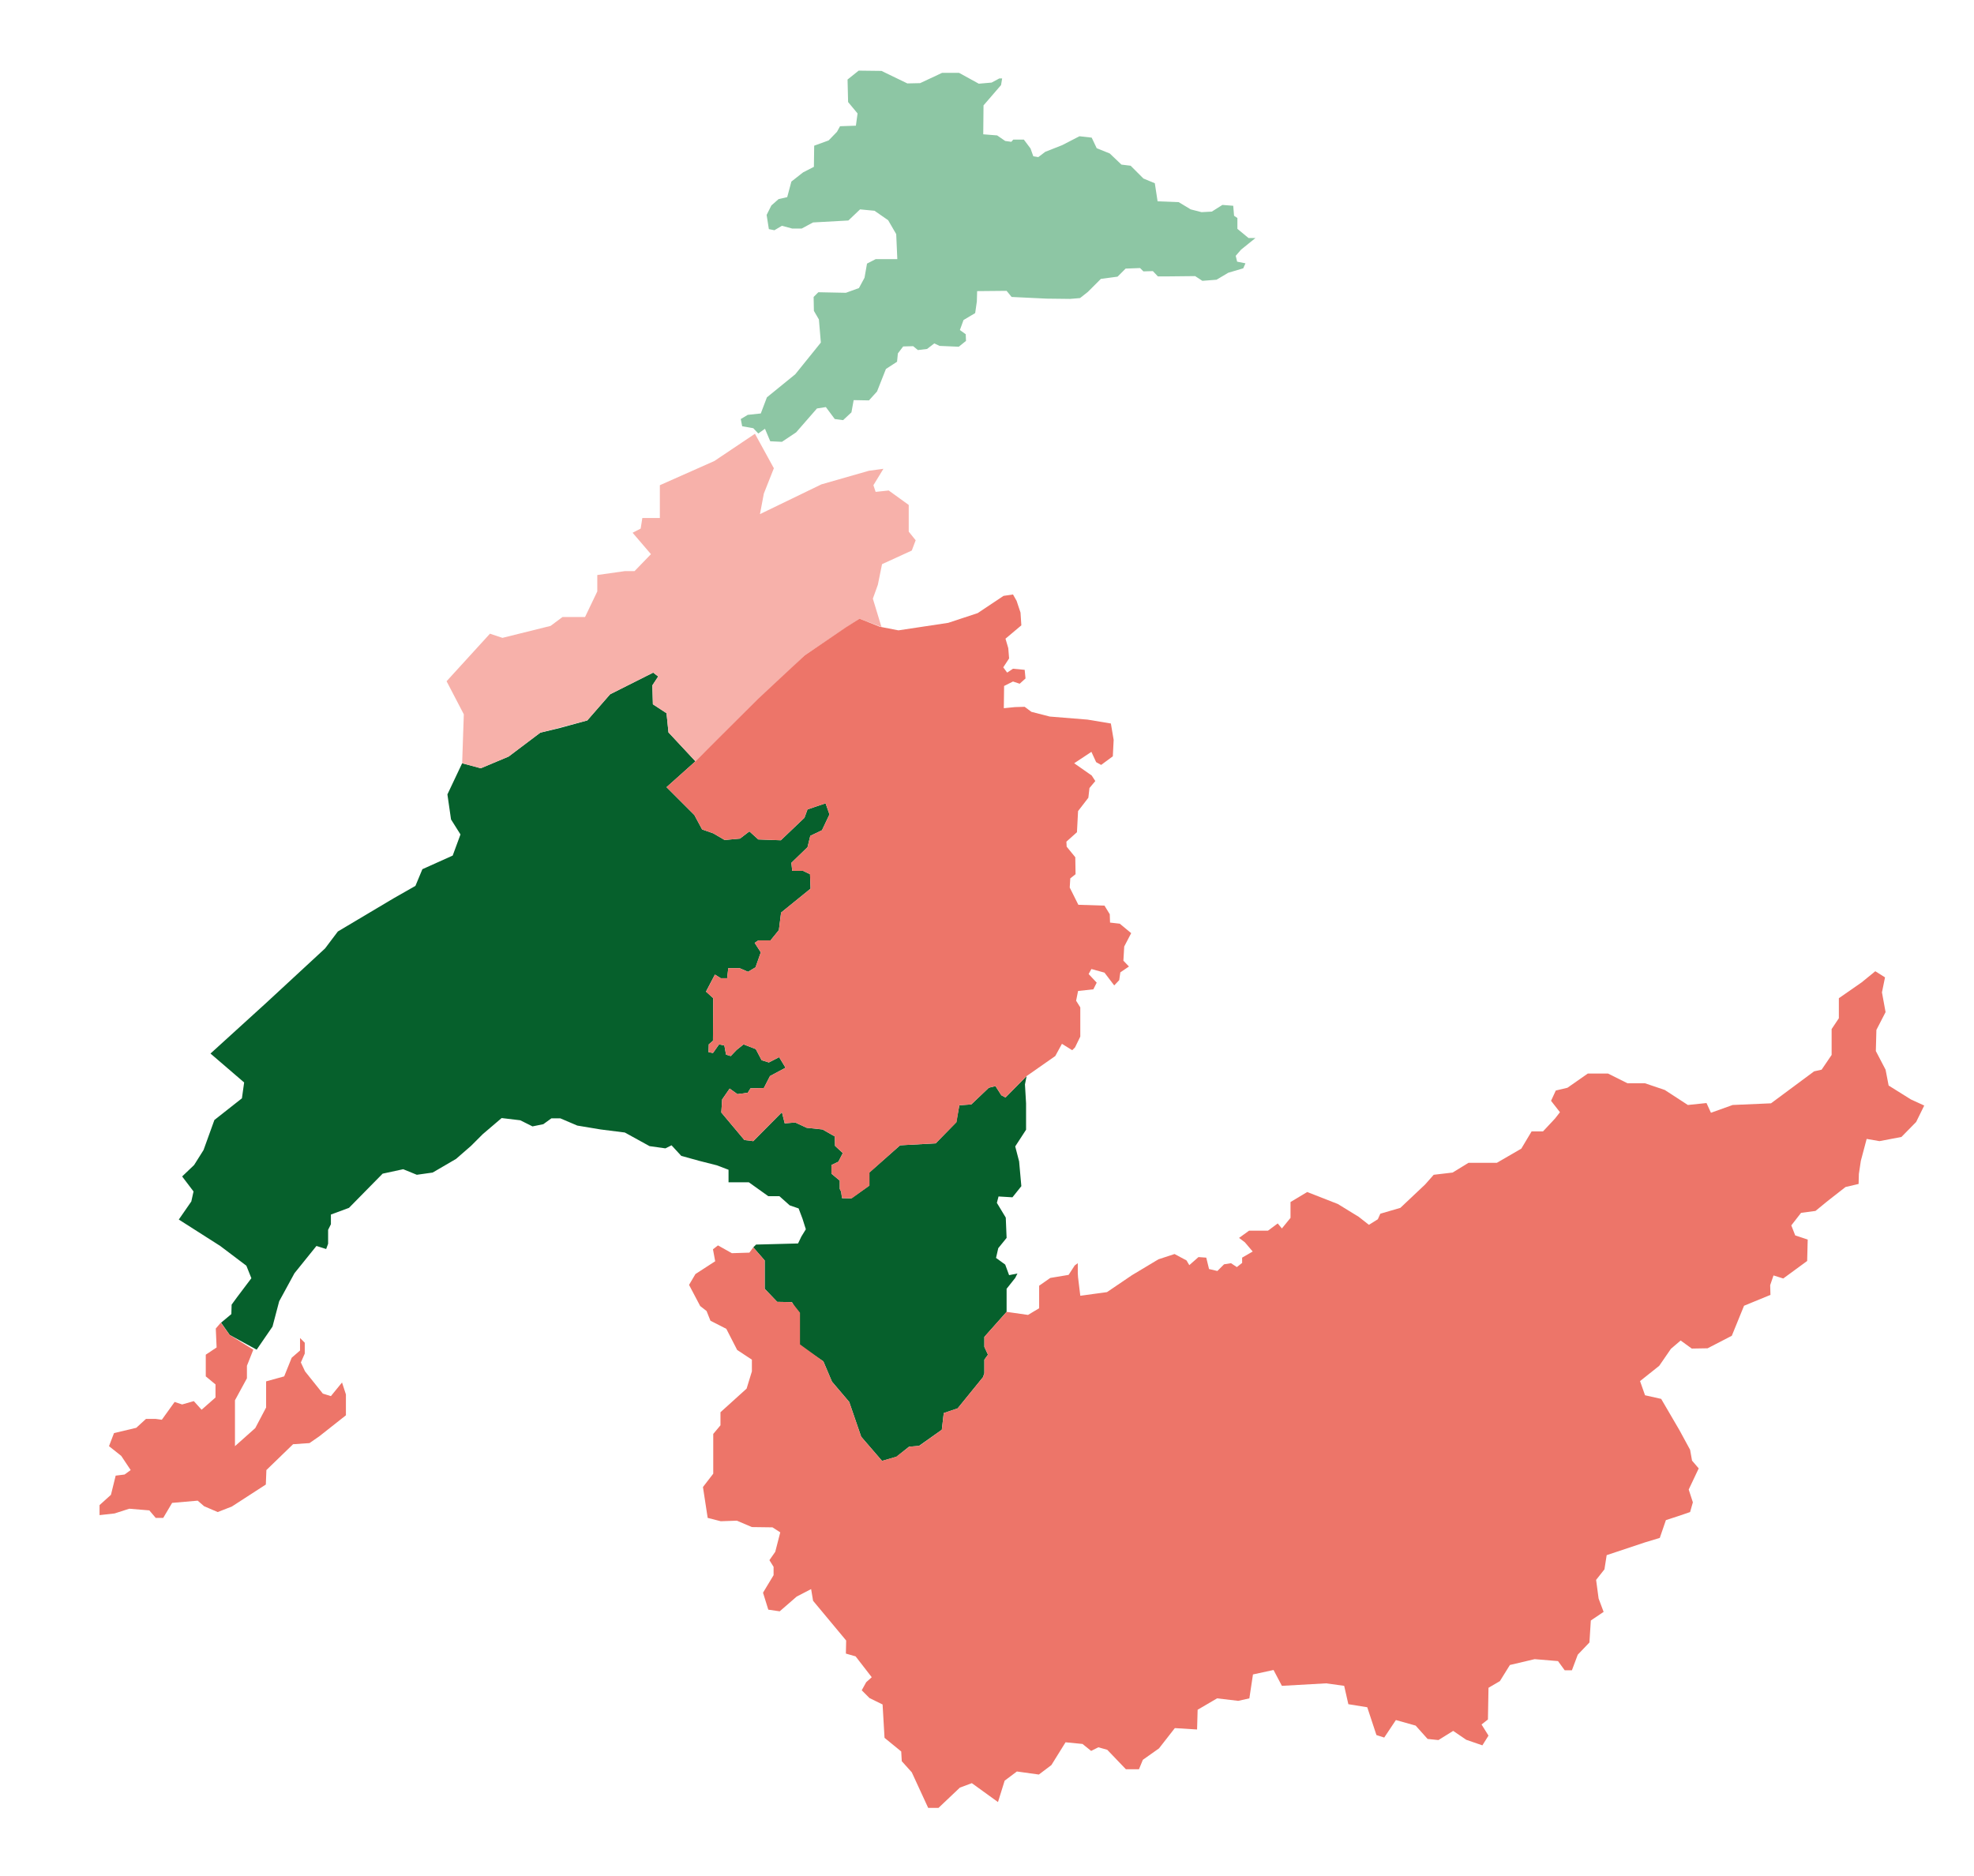 <?xml version="1.0" encoding="utf-8"?>
<!-- Generator: Adobe Illustrator 20.1.0, SVG Export Plug-In . SVG Version: 6.00 Build 0)  -->
<svg version="1.1" id="romandie" xmlns="http://www.w3.org/2000/svg" xmlns:xlink="http://www.w3.org/1999/xlink" x="0px" y="0px"
	 viewBox="0 0 709.9 674.6" style="enable-background:new 0 0 709.9 674.6;" xml:space="preserve">
<style type="text/css">
	.st0{fill:#8DC6A4;}
	.st1{fill:#06602C;}
	.st2{fill:#ED7569;}
	.st3{fill:#F7B1AA;}
</style>
<polygon id="jura" class="st0" points="272.7,155.9 270.9,154 266.9,153.3 266.4,150.7 268.9,149.2 273.6,148.7 275.8,142.9 
	286,134.6 295.2,123.2 294.5,114.9 292.7,111.8 292.6,106.8 294.3,105.1 304.2,105.3 308.9,103.6 310.9,99.9 311.8,94.8 314.9,93.2 
	322.7,93.2 322.3,84.2 319.4,79.2 314.5,75.8 309.3,75.3 305.1,79.3 292.4,80 288.3,82.2 284.9,82.2 281.2,81.2 278.5,82.8 
	276.5,82.4 275.7,77.3 277.4,73.9 280,71.6 283.1,70.9 284.6,65.3 288.8,62 292.7,60 292.8,52.4 298,50.5 301,47.4 302.1,45.4 
	307.8,45.2 308.4,40.8 305,36.7 304.8,28.6 308.8,25.4 317,25.5 326.3,30 330.9,29.9 338.8,26.2 344.9,26.2 352,30.1 356.6,29.7 
	359.4,28.2 360.4,28.2 360,30.6 353.7,37.9 353.6,48.3 358.6,48.7 361.5,50.7 363.7,51 364.4,50.2 368.2,50.2 370.6,53.4 
	371.6,56.2 373.4,56.5 375.9,54.6 382,52.2 388.2,49 392.6,49.5 394.4,53.3 399.1,55.2 403.3,59.2 406.6,59.6 411.2,64.2 
	415.3,65.9 416.3,72.4 423.9,72.7 428.2,75.3 432.1,76.3 435.8,76.1 439.6,73.7 443.5,74 443.8,77.6 445,78.4 445,82.3 449,85.6 
	451.5,85.6 446.3,89.8 444.4,92 444.9,94.1 447.9,94.7 447.1,96.5 441.7,98.1 437.5,100.6 432.4,101 429.8,99.3 420.2,99.4 
	416.4,99.4 414.6,97.5 411.2,97.6 410,96.4 404.8,96.6 401.9,99.5 395.9,100.3 391.2,105 388.4,107.2 384.8,107.5 376.4,107.4 
	363.8,106.8 362,104.6 351.4,104.7 351.3,108.4 350.7,112.6 346.5,115.1 345.2,118.7 347.3,120.2 347.4,122.6 344.8,124.7 
	337.9,124.4 336,123.5 333.4,125.5 330.1,125.9 328.4,124.5 324.8,124.6 322.9,127.1 322.6,130.1 318.6,132.7 315.4,140.8 
	312.5,144 307,143.9 306.2,148.3 303.2,151.1 300.2,150.7 297,146.4 293.8,146.9 286.3,155.5 281.2,158.9 277,158.7 275.1,154.2 "/>
<polygon id="vaud" class="st1" points="296.9,288.9 298.3,292.9 295.6,298.6 291.4,300.6 290.4,304.7 284.6,310.3 284.9,313.2 
	288.8,313.2 291.3,314.4 291.5,319.6 280.9,328.2 280.1,334.5 277.1,338.2 272.7,338.2 271.4,339.1 273.6,342.5 271.7,347.9 
	269,349.5 266,348.2 261.9,348.2 261.5,351.8 259.2,351.8 257.1,350.5 253.9,356.6 256.5,359 256.4,374.3 254.9,375.6 254.8,378.4 
	256.4,378.7 258.6,375.6 260.5,376 261.1,379.3 262.8,379.8 264.9,377.6 267.4,375.6 271.8,377.3 273.9,381.3 276.5,382.1 
	280.2,380.2 282.5,384 276.9,387 274.7,391.3 269.9,391.4 268.9,393 265.2,393.5 262.4,391.5 259.7,395.4 259.4,400.1 267.7,410 
	270.9,410.4 281.2,400 282.2,404 286,403.7 290.1,405.6 295.8,406.2 300.2,408.7 300.3,412.1 303.1,414.7 301.5,417.8 299,419 
	299,422.1 302,424.6 302,427.6 302.5,428.6 302.8,430.9 306.1,431 312.6,426.4 312.6,421.7 323.7,411.9 336.5,411.2 343.9,403.6 
	345,397.5 349.3,397.2 355.6,391.2 358,390.6 360.1,393.9 361.6,394.7 369.2,387 368.6,390 369,396.8 369,406.3 365.1,412.3 
	366.5,417.7 367.3,426.6 364.1,430.6 359.1,430.3 358.5,432.6 361.7,437.9 362,445.2 359,448.9 358.2,452.4 361.5,454.8 
	362.9,458.6 365.9,458 365.1,459.6 362,463.5 362,471.8 354,480.8 354,484.4 355.3,487.2 354,489 354,493.9 353.5,495.3 
	344.4,506.5 339.4,508.2 338.7,514.2 330.5,520 326.9,520.3 322.4,523.9 317.2,525.4 309.7,516.7 305.4,504.2 299.2,496.9 
	296.1,489.6 287,483.5 287,472.1 284.8,468.3 279.5,468.2 275,463.5 275,453.3 270.9,448.6 271.9,447.6 287,447.2 288.2,444.7 
	289.8,442.1 288.6,438.3 287.2,434.6 284,433.5 280.3,430.2 276.3,430.2 269.3,425.2 262,425.2 262,420.7 257.8,419.1 251.5,417.5 
	245,415.7 241.5,411.9 239.3,413 233.6,412.2 224.7,407.3 216,406.2 207.6,404.8 201.5,402.2 198.3,402.2 195.4,404.3 191.5,405.1 
	187.1,402.9 180.4,402.1 173.6,407.9 169.4,412.1 164,416.8 155.6,421.7 149.9,422.5 145,420.5 137.6,422.1 125.5,434.4 119,436.8 
	119,440.3 118,442.3 118,447.3 117.3,449.2 113.8,448.1 105.9,457.9 100.4,468 98,477.1 92.3,485.4 82.6,480.1 79.5,475.7 
	83.2,472.6 83.3,469.2 85.2,466.6 90.4,459.7 88.6,455.2 79.2,448.1 64.3,438.6 68.8,432.1 69.6,428.5 65.5,423.1 69.8,419 
	73.2,413.6 77.1,402.8 87,395 87.8,389.3 75.7,378.9 95.6,360.8 116.9,341.1 121.5,335 141.5,323.1 149.4,318.6 151.9,312.6 
	162.8,307.7 165.6,300.1 162.2,294.7 160.9,285.7 166.2,274.5 172.9,276.3 182.9,272.1 194.3,263.5 201.4,261.8 211.2,259.1 
	219.4,249.7 234.9,241.9 236.7,243.3 234.6,246.5 234.8,253.3 239.7,256.5 240.4,263.4 250.1,273.8 239.7,283.1 249.7,293.1 
	252.5,298.3 256.5,299.7 260.6,302.1 266.1,301.6 269.5,299 272.7,301.9 280.8,302.2 289.3,294.1 290.4,291.1 "/>
<polygon id="valais" class="st2" points="254.5,545.9 252.8,534.8 256.5,530 256.5,515.7 259.1,512.6 259.1,507.9 268.5,499.4 
	270.4,493.2 270.4,489 265.1,485.5 261.2,477.9 255.5,475 254.1,471.5 251.8,469.7 247.8,462.1 250.1,458.2 257.2,453.6 
	256.4,449.3 258.2,447.9 263.2,450.7 269.5,450.5 270.9,448.6 275,453.3 275,463.5 279.5,468.2 284.7,468.3 287.7,472.1 
	287.7,483.5 296.1,489.6 299.2,496.9 305.4,504.2 309.7,516.7 317.2,525.4 322.3,523.9 327,520.3 330.6,520 338.7,514.2 
	339.4,508.2 344.4,506.5 353.5,495.3 354,493.9 354,489 355.3,487.2 354,484.4 354,480.8 362,471.8 369.7,472.9 373.7,470.5 
	373.7,462.4 377.7,459.6 384.3,458.5 386.5,455.1 387.6,454.3 387.6,457.9 387.7,459.4 388.5,466 398.1,464.7 407.1,458.6 
	416.6,452.9 422.4,451 426.7,453.3 427.7,455 431,452.1 433.8,452.3 434.8,456.4 437.8,457.1 440.2,454.7 442.7,454.3 444.8,455.7 
	446.7,454.2 446.7,452.3 450.5,450.1 447.7,446.8 445.6,445.2 449.2,442.6 456,442.6 459.5,440 461,441.8 464.1,438 464.1,432.3 
	470.1,428.7 481.1,433 488.6,437.6 492.3,440.5 495.5,438.5 496.4,436.5 503.6,434.4 512.5,426 515.6,422.5 522.4,421.7 
	528.1,418.2 538.3,418.2 547.1,413.1 550.8,406.9 554.9,406.9 559.2,402.3 561,400 557.8,395.9 559.5,392.2 563.7,391.2 571,386.1 
	578.3,386.1 585.3,389.6 591.6,389.6 598.7,392 607,397.4 613.7,396.7 615.3,400.2 623.1,397.4 636.9,396.8 652.4,385.3 
	655.1,384.7 658.7,379.4 658.7,370.1 661.3,366.2 661.3,359 669.5,353.3 674.4,349.3 677.9,351.5 676.8,356.9 678.1,364 
	674.8,370.4 674.6,378 678.1,384.7 679.2,390.4 687.2,395.4 692,397.6 689.1,403.5 683.8,408.9 675.9,410.4 671.3,409.6 
	669.2,417.5 668.5,422.2 668.4,425.8 663.7,426.9 657.3,431.9 652.9,435.5 647.7,436.2 644.2,440.7 645.6,444.3 650.1,445.8 
	649.9,453.5 641.3,459.8 637.8,458.7 636.6,462.2 636.7,465.7 627.2,469.6 622.8,480.4 614.1,484.9 608.4,485 604.4,482.1 
	600.9,485.1 596.7,491.2 589.8,496.7 591.6,501.8 597.4,503.1 604,514.4 607.8,521.4 608.5,525.3 610.9,528.1 607.3,535.7 
	608.8,540.3 607.8,543.8 603.4,545.3 599.1,546.7 596.9,553.1 591.6,554.7 577.8,559.3 577,564.4 574,568.2 574.9,574.9 
	576.7,579.7 572.1,582.8 571.6,590.7 567.4,595.1 565.3,600.7 562.7,600.7 560.3,597.4 551.9,596.7 543,598.8 539.4,604.6 
	535.3,607 535.1,618.4 532.8,620.2 535.3,624.2 533.1,627.7 527.3,625.7 522.6,622.5 517.3,625.8 513.4,625.4 509.1,620.6 
	502,618.6 497.8,624.9 495,624 491.7,614 484.9,612.9 483.4,606.3 476.9,605.4 461,606.3 458,600.6 450.6,602.2 449.3,610.8 
	445.3,611.7 437.7,610.8 430.7,614.9 430.5,622 422.5,621.5 416.8,628.8 411,632.9 409.6,636.3 404.9,636.3 398.2,629.3 395,628.4 
	392.4,629.7 389.3,627.2 383.2,626.6 378.1,634.8 373.6,638.2 365.7,637.1 361.3,640.4 358.9,648.1 349.5,641.3 345.2,642.9 
	337.5,650.2 333.8,650.2 327.9,637.4 324.3,633.4 324.1,629.9 318.1,625 317.4,613 312.7,610.7 309.9,607.9 311.5,605 313.5,603.2 
	307.7,595.7 304.2,594.7 304.3,590 292.4,575.7 291.7,571.5 286.5,574.2 280.4,579.5 276.3,578.9 274.4,572.8 278.2,566.5 
	278.2,563.5 276.7,561.1 278.8,558.1 280.6,551.1 277.8,549.3 270.4,549.2 265,546.9 259.2,547.1 "/>
<polyline id="neuchatel" class="st3" points="166.2,274.5 166.8,256.9 160.6,245 176.2,227.9 180.7,229.4 198,225.1 202.3,221.9 
	210.4,221.9 214.8,212.7 214.8,206.8 224.7,205.4 228.2,205.4 234.1,199.3 227.5,191.6 230.4,190.1 231,186.3 237.3,186.3 
	237.3,174.5 256.9,165.8 271.5,156 278.3,168.4 274.7,177.5 273.3,184.9 295.4,174.2 312.5,169.3 317.7,168.6 314.1,174.5 
	314.9,176.9 319.6,176.4 326.8,181.6 326.8,185.6 326.8,191.2 329.3,194.3 327.9,198 317.2,202.9 315.7,210.3 313.9,215.3 
	317,225.5 309.1,222.5 289.4,235.7 250.1,273.8 240.4,263.4 239.7,256.5 234.8,253.3 234.6,246.5 236.7,243.3 234.9,241.9 
	219.4,249.7 211.2,259.1 194.3,263.5 182.9,272.1 172.9,276.3 166.2,274.5 "/>
<polygon id="fribourg" class="st2" points="323.1,226.7 316.4,225.4 309.1,222.5 304.1,225.7 289.4,235.7 272.6,251.4 250.1,273.8 
	239.7,283.1 249.7,293.1 252.5,298.3 256.5,299.7 260.6,302.1 266.1,301.6 269.5,299 272.7,301.9 280.8,302.2 289.3,294.1 
	290.4,291.1 296.9,288.9 298.3,292.9 295.6,298.6 291.4,300.6 290.4,304.7 284.6,310.3 284.9,313.2 288.8,313.2 291.3,314.4 
	291.5,319.6 280.9,328.2 280.1,334.5 277.1,338.2 272.7,338.2 271.4,339.1 273.6,342.5 271.7,347.9 269,349.5 266,348.2 
	261.9,348.2 261.5,351.8 259.2,351.8 257.1,350.5 253.9,356.7 256.5,359 256.4,374.3 254.9,375.6 254.8,378.4 256.4,378.7 
	258.6,375.6 260.5,376 261.1,379.3 262.8,379.8 264.9,377.6 267.4,375.6 271.8,377.3 273.9,381.3 276.5,382.1 280.2,380.2 
	282.5,384 276.9,387 274.7,391.3 269.9,391.4 268.9,393 265.2,393.5 262.4,391.5 259.7,395.4 259.4,400.1 267.7,410 270.9,410.4 
	281.2,400 282.2,404 286,403.7 290.1,405.6 295.8,406.2 300.2,408.7 300.3,412.1 303.1,414.7 301.5,417.8 299,419 299,422.1 
	302,424.6 302,427.6 302.5,428.6 302.8,430.9 306.3,431 312.7,426.4 312.7,421.7 323.7,411.9 336.5,411.2 344,403.6 345,397.5 
	349.3,397.2 355.6,391.2 358,390.6 360.1,393.9 361.6,394.7 369.2,387 379.5,379.8 381.9,375.4 385.6,377.7 386.6,376.7 
	388.5,372.8 388.5,362.3 387,359.9 387.7,356.4 393.2,355.8 394.4,353.4 391.5,350.3 392.5,348.5 397.2,349.8 400.7,354.4 
	402.5,352.5 402.9,349.7 406,347.6 404,345.5 404.3,340.4 406.8,335.6 402.7,332.2 399.2,331.8 399.1,328.8 397.2,325.7 
	387.8,325.4 384.7,319.2 384.9,315.9 386.8,314.4 386.7,308.3 383.6,304.5 383.5,302.7 387.3,299.3 387.7,291.7 391.4,286.9 
	391.8,283.4 393.9,280.9 392.6,278.9 386.3,274.5 392.5,270.4 394.2,274.1 396,275.1 400.2,272 400.5,266.1 399.5,260.2 
	391.1,258.8 377.5,257.7 370.9,256 368.5,254.2 365,254.3 361,254.7 361.1,246.7 364.3,245.1 366.7,245.9 368.8,244 368.5,240.9 
	364.3,240.5 362.2,241.9 360.8,240 362.9,236.8 362.6,233.1 361.6,229.7 367.3,224.9 367,220.3 365.6,216.1 364.3,213.8 
	360.9,214.3 351.6,220.5 341,224 330.4,225.6 "/>
<polygon id="geneve" class="st2" points="47,528.7 43.6,523.6 39.2,520.1 41,515.4 49,513.5 52.5,510.3 56,510.3 58.2,510.6 
	62.8,504.2 65.5,505.1 69.7,503.9 72.5,507 77.5,502.6 77.5,497.9 74,495 74,487.2 77.9,484.6 77.6,477.8 79.4,475.7 82.6,480.1 
	91.1,485.4 88.8,491.2 88.8,495.7 84.5,503.6 84.5,520.1 91.8,513.6 95.7,506.2 95.7,496.8 102.2,495 104.9,488.3 107.9,485.7 
	107.9,481.2 109.6,482.9 109.6,486.8 108.2,490 109.7,493.2 116.1,501.2 119,502.1 123,497.2 124.4,501.5 124.4,509 114.9,516.5 
	111.3,519 105.4,519.4 95.8,528.7 95.6,533.9 83.4,541.8 78.3,543.8 73.4,541.7 71.1,539.7 61.9,540.5 58.7,545.9 56,545.9 
	53.7,543.2 46.5,542.6 41.2,544.3 35.8,544.9 35.8,541.3 39.9,537.6 41.6,530.7 44.8,530.3 "/>
</svg>
